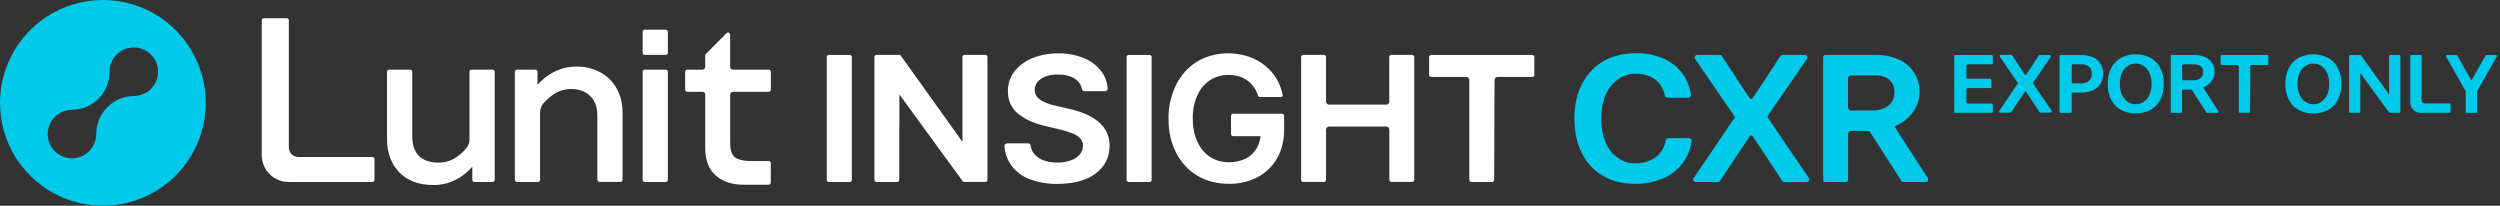 <svg width="486" height="40" viewBox="0 0 486 40" fill="none" xmlns="http://www.w3.org/2000/svg">
<rect x="0" y="0" width="486" height="40" fill="#333333" stroke="none"/>
<g clip-path="url(#clip0_9065_85516)">
<path d="M20 0C16.044 0 12.178 1.173 8.889 3.371C5.6 5.568 3.036 8.692 1.522 12.346C0.009 16.001 -0.387 20.022 0.384 23.902C1.156 27.781 3.061 31.345 5.858 34.142C8.655 36.939 12.219 38.844 16.098 39.616C19.978 40.387 23.999 39.991 27.654 38.478C31.308 36.964 34.432 34.4 36.629 31.111C38.827 27.822 40 23.956 40 20C40 14.696 37.893 9.609 34.142 5.858C30.391 2.107 25.304 0 20 0ZM26.011 18.663C24.081 18.686 22.238 19.463 20.874 20.827C19.51 22.192 18.733 24.035 18.709 25.964C18.709 25.995 18.709 26.026 18.709 26.057C18.709 26.991 18.433 27.903 17.914 28.68C17.395 29.456 16.658 30.061 15.796 30.418C14.933 30.775 13.984 30.869 13.069 30.686C12.153 30.504 11.312 30.055 10.652 29.395C9.992 28.735 9.542 27.894 9.36 26.978C9.178 26.062 9.271 25.113 9.629 24.251C9.986 23.388 10.591 22.651 11.367 22.133C12.143 21.614 13.056 21.337 13.989 21.337C14.953 21.337 15.907 21.146 16.796 20.775C17.686 20.405 18.493 19.862 19.172 19.178C19.85 18.494 20.387 17.682 20.75 16.79C21.114 15.898 21.298 14.943 21.291 13.979V13.943C21.291 13.009 21.567 12.097 22.086 11.32C22.605 10.544 23.342 9.939 24.204 9.582C25.067 9.225 26.016 9.131 26.931 9.314C27.847 9.496 28.688 9.945 29.348 10.605C30.008 11.265 30.458 12.106 30.64 13.022C30.822 13.938 30.729 14.887 30.371 15.749C30.014 16.612 29.409 17.349 28.633 17.867C27.857 18.386 26.944 18.663 26.011 18.663Z" fill="#00C9EA"/>
<path fill-rule="evenodd" clip-rule="evenodd" d="M57.959 30.518H72.401C72.508 30.521 72.61 30.565 72.684 30.641C72.759 30.718 72.8 30.82 72.8 30.927V34.97C72.799 35.077 72.756 35.18 72.68 35.256C72.604 35.332 72.501 35.375 72.394 35.376H56.1C54.715 35.374 53.388 34.823 52.41 33.844C51.431 32.865 50.88 31.538 50.878 30.154V3.954C50.878 3.847 50.921 3.743 50.997 3.667C51.073 3.591 51.176 3.548 51.284 3.548H55.743C55.85 3.548 55.954 3.591 56.03 3.667C56.106 3.743 56.149 3.847 56.149 3.954V28.708C56.155 29.186 56.348 29.643 56.686 29.982C57.024 30.32 57.481 30.512 57.959 30.518ZM129.422 5.773H125.335C125.111 5.773 124.929 5.954 124.929 6.179V10.265C124.929 10.489 125.111 10.671 125.335 10.671H129.422C129.646 10.671 129.828 10.489 129.828 10.265V6.179C129.828 5.954 129.646 5.773 129.422 5.773ZM95.761 13.539H91.675C91.567 13.539 91.464 13.582 91.388 13.658C91.312 13.735 91.269 13.838 91.269 13.945V27.102C91.275 27.709 91.068 28.298 90.684 28.768C90.108 29.462 89.437 30.071 88.69 30.578C87.675 31.264 86.475 31.625 85.25 31.613C83.598 31.613 82.317 31.181 81.448 30.319C80.579 29.458 80.137 28.149 80.137 26.406V13.945C80.138 13.892 80.127 13.839 80.107 13.79C80.087 13.741 80.058 13.696 80.02 13.659C79.983 13.621 79.938 13.591 79.889 13.57C79.84 13.55 79.787 13.539 79.734 13.539H75.645C75.537 13.539 75.434 13.582 75.358 13.658C75.281 13.735 75.239 13.838 75.239 13.945V27.045C75.239 29.701 76.043 31.876 77.629 33.511C79.214 35.145 81.443 35.971 84.249 35.971C85.761 35.982 87.253 35.627 88.597 34.936C89.827 34.319 90.921 33.461 91.814 32.414V34.97C91.815 35.077 91.858 35.18 91.934 35.256C92.01 35.332 92.113 35.375 92.221 35.376H95.764C95.871 35.376 95.975 35.333 96.051 35.257C96.127 35.181 96.17 35.077 96.17 34.97V13.945C96.17 13.892 96.159 13.839 96.139 13.789C96.118 13.74 96.088 13.695 96.05 13.657C96.012 13.62 95.967 13.59 95.917 13.569C95.868 13.549 95.815 13.539 95.761 13.539ZM112.047 12.947C113.689 12.913 115.312 13.305 116.757 14.085C118.087 14.82 119.18 15.918 119.91 17.251C120.668 18.669 121.053 20.259 121.027 21.867V34.967C121.026 35.075 120.983 35.177 120.907 35.253C120.831 35.329 120.728 35.372 120.621 35.373H116.532C116.424 35.372 116.321 35.329 116.245 35.253C116.169 35.177 116.126 35.075 116.126 34.967V22.501C116.126 20.822 115.647 19.532 114.716 18.645C113.785 17.758 112.554 17.31 111.054 17.31C109.829 17.296 108.629 17.657 107.614 18.345C106.89 18.834 106.232 19.415 105.656 20.072C105.228 20.561 104.991 21.187 104.989 21.836V34.97C104.989 35.077 104.946 35.181 104.87 35.257C104.794 35.333 104.691 35.376 104.583 35.376H100.497C100.389 35.376 100.286 35.333 100.21 35.257C100.133 35.181 100.091 35.077 100.091 34.97V13.943C100.091 13.836 100.133 13.734 100.208 13.659C100.283 13.583 100.385 13.54 100.491 13.539H104.081C104.189 13.539 104.291 13.582 104.367 13.657C104.444 13.733 104.487 13.836 104.487 13.943V16.498C105.381 15.454 106.474 14.598 107.702 13.982C109.046 13.292 110.537 12.937 112.047 12.947ZM129.422 13.539H125.335C125.111 13.539 124.929 13.721 124.929 13.945V34.97C124.929 35.194 125.111 35.376 125.335 35.376H129.422C129.646 35.376 129.828 35.194 129.828 34.97V13.945C129.828 13.721 129.646 13.539 129.422 13.539ZM149.445 13.539H142.506C142.356 13.539 142.212 13.479 142.106 13.373C142 13.267 141.94 13.123 141.94 12.973V6.724C141.94 6.671 141.929 6.618 141.908 6.568C141.888 6.519 141.858 6.474 141.82 6.436C141.782 6.399 141.737 6.369 141.687 6.349C141.638 6.328 141.585 6.318 141.531 6.318C141.478 6.319 141.425 6.33 141.376 6.35C141.328 6.371 141.283 6.402 141.247 6.44L137.207 10.5C137.169 10.538 137.138 10.582 137.118 10.632C137.097 10.681 137.087 10.734 137.088 10.787V12.999C137.08 13.144 137.018 13.28 136.913 13.38C136.808 13.48 136.669 13.536 136.524 13.537H133.596C133.489 13.538 133.387 13.582 133.312 13.658C133.237 13.733 133.195 13.836 133.195 13.943V17.442C133.197 17.548 133.239 17.65 133.314 17.725C133.389 17.8 133.49 17.844 133.596 17.846H136.656C136.775 17.872 136.883 17.937 136.962 18.031C137.042 18.124 137.088 18.241 137.095 18.363V28.708C137.095 31.126 137.794 32.95 139.165 34.139C140.535 35.329 142.369 35.914 144.596 35.914H149.432C149.486 35.914 149.538 35.903 149.588 35.883C149.637 35.862 149.682 35.832 149.719 35.795C149.757 35.757 149.787 35.712 149.807 35.663C149.828 35.614 149.838 35.561 149.838 35.508V31.719C149.838 31.665 149.828 31.613 149.807 31.563C149.787 31.514 149.757 31.469 149.719 31.431C149.682 31.394 149.637 31.364 149.588 31.343C149.538 31.323 149.486 31.312 149.432 31.312H146.062C143.662 31.312 142.871 30.591 142.863 30.583C142.214 30.012 141.95 29.21 141.95 27.816V18.409C141.95 18.261 142.008 18.119 142.112 18.013C142.216 17.908 142.358 17.848 142.506 17.846H149.45C149.558 17.845 149.661 17.802 149.737 17.726C149.813 17.65 149.856 17.547 149.856 17.439V13.943C149.856 13.889 149.845 13.836 149.824 13.787C149.803 13.738 149.773 13.693 149.735 13.655C149.696 13.618 149.651 13.588 149.602 13.569C149.552 13.549 149.499 13.539 149.445 13.539ZM210.751 22.046C211.648 22.398 212.493 22.87 213.263 23.45C213.993 24.003 214.598 24.705 215.037 25.509C215.494 26.386 215.722 27.365 215.699 28.354C215.727 29.743 215.305 31.104 214.496 32.233C213.603 33.404 212.399 34.3 211.02 34.82C209.528 35.433 207.7 35.743 205.589 35.743C203.76 35.781 201.94 35.478 200.222 34.851C198.803 34.331 197.56 33.42 196.638 32.223C195.828 31.102 195.352 29.773 195.267 28.393C195.262 28.326 195.271 28.258 195.295 28.195C195.319 28.132 195.356 28.075 195.404 28.028C195.508 27.926 195.649 27.869 195.795 27.87H199.832C199.953 27.868 200.072 27.908 200.166 27.984C200.261 28.061 200.326 28.168 200.349 28.287C200.43 28.919 200.694 29.515 201.107 30.001C201.606 30.554 202.241 30.967 202.948 31.199C203.782 31.475 204.656 31.61 205.535 31.6C206.43 31.616 207.321 31.475 208.168 31.183C208.837 30.955 209.436 30.558 209.908 30.032C210.316 29.561 210.54 28.959 210.539 28.336C210.549 27.803 210.352 27.287 209.991 26.895C209.551 26.457 209.022 26.119 208.439 25.905C207.651 25.598 206.841 25.35 206.016 25.162L203.044 24.451C200.879 23.931 199.157 23.15 197.872 22.067C196.586 20.983 195.934 19.529 195.934 17.74C195.911 16.337 196.367 14.968 197.228 13.86C198.153 12.712 199.363 11.825 200.737 11.289C202.326 10.661 204.023 10.351 205.731 10.376C207.431 10.344 209.12 10.654 210.697 11.289C212.028 11.826 213.194 12.703 214.08 13.832C214.819 14.812 215.256 15.987 215.337 17.212C215.341 17.265 215.334 17.319 215.316 17.37C215.278 17.476 215.208 17.567 215.115 17.631C215.022 17.694 214.911 17.727 214.799 17.724H210.844C210.726 17.727 210.61 17.69 210.516 17.618C210.422 17.546 210.355 17.444 210.327 17.328C210.252 16.916 210.091 16.524 209.857 16.177C209.622 15.83 209.318 15.535 208.964 15.311C208.126 14.763 207.014 14.483 205.664 14.483C204.828 14.465 203.996 14.602 203.21 14.887C202.614 15.098 202.086 15.464 201.679 15.947C201.336 16.376 201.148 16.909 201.146 17.458C201.135 17.886 201.255 18.307 201.49 18.666C201.74 19.027 202.068 19.328 202.449 19.547C202.891 19.805 203.359 20.015 203.846 20.173C204.363 20.342 204.887 20.484 205.418 20.6L207.87 21.169C208.853 21.381 209.817 21.674 210.751 22.046ZM249.215 22.11H239.697C239.646 22.11 239.596 22.121 239.549 22.14C239.502 22.16 239.459 22.189 239.423 22.225C239.387 22.262 239.359 22.305 239.34 22.352C239.321 22.399 239.311 22.45 239.312 22.501V26.086C239.312 26.188 239.353 26.286 239.425 26.358C239.497 26.43 239.595 26.471 239.697 26.471H245.056C244.976 27.266 244.737 28.036 244.353 28.737C243.857 29.621 243.113 30.341 242.211 30.806C241.189 31.314 240.058 31.565 238.916 31.538C237.618 31.562 236.341 31.208 235.241 30.519C234.144 29.787 233.285 28.75 232.769 27.537C232.179 26.243 231.879 24.906 231.879 23.026C231.83 21.485 232.134 19.952 232.769 18.547C233.286 17.341 234.142 16.311 235.233 15.583C236.302 14.905 237.545 14.553 238.81 14.571C239.51 14.566 240.207 14.663 240.879 14.858C241.486 15.036 242.055 15.322 242.561 15.702C243.053 16.077 243.48 16.532 243.825 17.046C244.156 17.55 244.417 18.095 244.601 18.668C244.617 18.724 244.651 18.773 244.698 18.807C244.745 18.842 244.802 18.859 244.86 18.857H249.094C249.134 18.858 249.174 18.849 249.21 18.832C249.246 18.815 249.278 18.79 249.303 18.759C249.329 18.729 249.348 18.694 249.358 18.656C249.369 18.617 249.37 18.578 249.363 18.539C249.171 17.425 248.779 16.355 248.206 15.381C247.6 14.356 246.811 13.452 245.879 12.712C244.911 11.95 243.818 11.364 242.648 10.979C241.387 10.563 240.066 10.356 238.738 10.366C237.165 10.352 235.605 10.653 234.15 11.251C232.753 11.832 231.498 12.707 230.469 13.816C229.389 15.002 228.561 16.393 228.033 17.908C227.429 19.564 227.134 21.317 227.164 23.08C227.164 25.729 227.661 27.759 228.638 29.686C229.557 31.543 230.991 33.096 232.769 34.16C234.517 35.195 236.578 35.733 238.896 35.733C240.823 35.768 242.73 35.329 244.449 34.455C246.037 33.624 247.355 32.358 248.25 30.806C249.169 29.233 249.634 27.343 249.634 25.191V22.527C249.634 22.472 249.623 22.418 249.602 22.367C249.581 22.316 249.55 22.27 249.511 22.232C249.472 22.193 249.426 22.162 249.375 22.141C249.324 22.121 249.27 22.11 249.215 22.11ZM187.508 10.671H191.553C191.661 10.671 191.764 10.714 191.84 10.79C191.916 10.866 191.959 10.97 191.959 11.077V34.959C191.959 35.066 191.917 35.169 191.841 35.245C191.766 35.322 191.663 35.365 191.556 35.365H187.467C187.39 35.365 187.315 35.345 187.248 35.307C187.181 35.269 187.126 35.214 187.086 35.148L174.84 18.363V24.681H174.814V34.97C174.814 35.077 174.772 35.181 174.695 35.257C174.619 35.333 174.516 35.376 174.408 35.376H170.389C170.282 35.376 170.178 35.333 170.102 35.257C170.026 35.181 169.983 35.077 169.983 34.97V11.077C169.983 10.97 170.026 10.866 170.102 10.79C170.178 10.714 170.282 10.671 170.389 10.671H174.786C174.862 10.671 174.937 10.691 175.004 10.729C175.07 10.768 175.125 10.822 175.164 10.888L187.102 27.573V23.023V20.566V11.077C187.102 10.97 187.145 10.866 187.221 10.79C187.297 10.714 187.4 10.671 187.508 10.671ZM274.512 10.671H270.48C270.372 10.671 270.269 10.714 270.193 10.79C270.116 10.866 270.074 10.97 270.074 11.077V19.747C270.074 19.824 270.058 19.901 270.029 19.973C269.999 20.045 269.955 20.11 269.9 20.165C269.845 20.22 269.78 20.264 269.708 20.294C269.636 20.323 269.559 20.339 269.481 20.339H258.373C258.295 20.339 258.218 20.323 258.147 20.294C258.075 20.264 258.009 20.22 257.954 20.165C257.899 20.11 257.856 20.045 257.826 19.973C257.796 19.901 257.781 19.824 257.781 19.747V11.077C257.781 10.97 257.738 10.866 257.662 10.79C257.586 10.714 257.483 10.671 257.375 10.671H253.343C253.29 10.671 253.237 10.682 253.189 10.703C253.14 10.723 253.095 10.754 253.058 10.791C253.021 10.829 252.992 10.873 252.972 10.923C252.952 10.972 252.942 11.024 252.942 11.077V34.967C252.942 35.02 252.952 35.073 252.972 35.122C252.992 35.172 253.022 35.216 253.059 35.254C253.097 35.292 253.141 35.322 253.19 35.342C253.239 35.363 253.292 35.373 253.345 35.373H257.377C257.431 35.373 257.484 35.363 257.533 35.342C257.582 35.322 257.627 35.292 257.665 35.254C257.702 35.217 257.732 35.172 257.753 35.122C257.773 35.073 257.783 35.02 257.783 34.967V25.191C257.783 25.113 257.798 25.036 257.828 24.964C257.857 24.892 257.9 24.827 257.955 24.772C258.01 24.717 258.075 24.673 258.147 24.644C258.219 24.614 258.296 24.599 258.373 24.599H269.494C269.572 24.598 269.649 24.613 269.721 24.643C269.793 24.672 269.859 24.716 269.914 24.771C269.969 24.826 270.013 24.892 270.042 24.964C270.072 25.036 270.087 25.113 270.087 25.191V34.967C270.087 35.075 270.129 35.178 270.206 35.254C270.282 35.33 270.385 35.373 270.493 35.373H274.525C274.632 35.373 274.736 35.33 274.812 35.254C274.888 35.178 274.931 35.075 274.931 34.967V11.077C274.931 11.023 274.92 10.969 274.899 10.919C274.877 10.869 274.846 10.823 274.807 10.785C274.768 10.748 274.722 10.718 274.671 10.698C274.62 10.679 274.566 10.669 274.512 10.671ZM278.223 10.684H297.879C297.986 10.686 298.087 10.73 298.161 10.806C298.236 10.882 298.278 10.984 298.277 11.09V14.569C298.278 14.62 298.268 14.67 298.249 14.717C298.23 14.764 298.201 14.807 298.166 14.843C298.13 14.879 298.087 14.908 298.04 14.927C297.993 14.947 297.943 14.957 297.892 14.957H291.129C290.972 14.957 290.822 15.019 290.711 15.129C290.6 15.24 290.537 15.39 290.537 15.546L290.467 34.97C290.466 35.08 290.422 35.186 290.343 35.264C290.265 35.342 290.158 35.386 290.048 35.386H286.044C285.936 35.386 285.833 35.343 285.756 35.267C285.68 35.191 285.636 35.088 285.636 34.98V15.549C285.636 15.392 285.573 15.241 285.462 15.13C285.351 15.019 285.2 14.957 285.043 14.957H278.202C278.1 14.956 278.002 14.915 277.93 14.842C277.858 14.77 277.817 14.671 277.817 14.569V11.09C277.817 10.982 277.86 10.879 277.936 10.803C278.012 10.727 278.115 10.684 278.223 10.684ZM165.186 10.684H161.133C160.909 10.684 160.727 10.866 160.727 11.09V34.98C160.727 35.204 160.909 35.386 161.133 35.386H165.186C165.41 35.386 165.592 35.204 165.592 34.98V11.09C165.592 10.866 165.41 10.684 165.186 10.684ZM219.418 10.684H223.471C223.695 10.684 223.877 10.866 223.877 11.09V34.98C223.877 35.204 223.695 35.386 223.471 35.386H219.418C219.194 35.386 219.012 35.204 219.012 34.98V11.09C219.012 10.866 219.194 10.684 219.418 10.684Z" fill="white"/>
<path fill-rule="evenodd" clip-rule="evenodd" d="M328.351 26.856H324.324C324.207 26.857 324.093 26.899 324.003 26.975C323.913 27.051 323.853 27.157 323.833 27.273C323.687 28.079 323.366 28.844 322.892 29.512C322.363 30.241 321.649 30.815 320.822 31.173C319.892 31.57 318.888 31.765 317.877 31.747C316.679 31.782 315.503 31.419 314.535 30.712C313.459 29.963 312.625 28.916 312.135 27.7C311.536 26.222 311.246 24.638 311.282 23.044C311.246 21.449 311.542 19.864 312.151 18.389C312.659 17.164 313.518 16.116 314.62 15.378C315.62 14.667 316.824 14.3 318.05 14.331C318.998 14.317 319.938 14.507 320.807 14.887C321.59 15.232 322.267 15.781 322.765 16.477C323.206 17.108 323.509 17.826 323.652 18.583C323.675 18.697 323.737 18.801 323.827 18.876C323.916 18.951 324.029 18.994 324.146 18.997H328.212C328.283 18.996 328.353 18.981 328.417 18.951C328.482 18.922 328.54 18.879 328.587 18.826C328.634 18.77 328.669 18.706 328.69 18.636C328.71 18.566 328.715 18.492 328.706 18.42C328.518 16.958 327.971 15.566 327.115 14.367C326.158 13.056 324.867 12.025 323.378 11.38C321.695 10.667 319.882 10.315 318.055 10.345C315.634 10.345 313.501 10.863 311.713 11.897C309.921 12.932 308.471 14.468 307.542 16.317C306.562 18.215 306.065 20.476 306.065 23.041C306.065 25.607 306.551 27.857 307.506 29.766C308.409 31.611 309.836 33.149 311.61 34.186C313.371 35.221 315.489 35.738 317.882 35.738C319.757 35.764 321.618 35.396 323.342 34.657C324.809 34.038 326.09 33.045 327.055 31.778C328.02 30.511 328.636 29.013 328.843 27.433C328.854 27.362 328.85 27.289 328.831 27.219C328.812 27.149 328.777 27.084 328.731 27.029C328.684 26.974 328.626 26.929 328.56 26.899C328.495 26.868 328.424 26.852 328.351 26.851V26.856ZM369.068 25.824L368.362 24.699L368.281 24.583C368.416 24.526 368.537 24.472 368.646 24.42C369.973 23.815 371.116 22.871 371.962 21.684C372.737 20.59 373.152 19.282 373.151 17.941C373.2 16.592 372.838 15.26 372.113 14.121C371.389 12.982 370.336 12.089 369.094 11.561C367.681 10.95 366.153 10.65 364.614 10.681H354.843C354.733 10.682 354.627 10.726 354.549 10.804C354.471 10.882 354.427 10.988 354.427 11.098V34.967C354.427 35.077 354.471 35.183 354.549 35.261C354.627 35.339 354.733 35.383 354.843 35.383H358.852C358.962 35.383 359.068 35.34 359.146 35.261C359.224 35.183 359.268 35.077 359.268 34.967V26.031C359.269 25.874 359.331 25.724 359.442 25.613C359.553 25.502 359.704 25.44 359.86 25.439H363.155C363.228 25.439 363.3 25.457 363.364 25.492C363.429 25.526 363.483 25.577 363.523 25.638L369.631 35.158C369.677 35.228 369.739 35.285 369.812 35.324C369.886 35.363 369.967 35.384 370.05 35.383H374.37C374.462 35.379 374.552 35.349 374.628 35.295C374.73 35.218 374.8 35.105 374.823 34.978C374.847 34.852 374.822 34.722 374.755 34.613L369.068 25.824ZM359.258 15.244C359.258 15.087 359.321 14.937 359.432 14.826C359.543 14.715 359.693 14.652 359.85 14.652H364.58C365.263 14.637 365.94 14.773 366.564 15.05C367.093 15.289 367.537 15.682 367.839 16.177C368.145 16.714 368.297 17.324 368.281 17.941C368.302 18.604 368.119 19.256 367.757 19.811C367.395 20.366 366.871 20.797 366.256 21.045C365.529 21.348 364.745 21.496 363.957 21.479H359.85C359.693 21.479 359.542 21.417 359.431 21.306C359.32 21.195 359.258 21.044 359.258 20.887V15.244ZM343.602 22.686C343.602 22.749 343.621 22.811 343.657 22.863L351.649 34.62C351.702 34.695 351.733 34.784 351.736 34.876C351.739 34.968 351.715 35.059 351.667 35.138C351.62 35.218 351.553 35.285 351.472 35.33C351.391 35.376 351.299 35.398 351.207 35.396H346.918C346.832 35.397 346.747 35.378 346.67 35.339C346.593 35.3 346.527 35.244 346.476 35.174L342.62 29.321L340.742 26.492C340.71 26.439 340.664 26.396 340.611 26.366C340.557 26.336 340.496 26.32 340.435 26.32C340.373 26.32 340.312 26.336 340.258 26.366C340.205 26.396 340.159 26.439 340.127 26.492L339.798 27.045L338.246 29.316L334.388 35.158C334.337 35.229 334.271 35.286 334.194 35.325C334.117 35.365 334.032 35.386 333.945 35.386H329.699C329.606 35.387 329.514 35.364 329.433 35.318C329.352 35.273 329.284 35.207 329.236 35.127C329.188 35.049 329.164 34.958 329.168 34.866C329.172 34.774 329.202 34.685 329.256 34.61L331.825 30.829L337.171 22.954C337.206 22.902 337.225 22.84 337.225 22.778C337.225 22.715 337.206 22.654 337.171 22.602L329.523 11.452C329.47 11.377 329.44 11.288 329.436 11.197C329.432 11.105 329.455 11.014 329.502 10.935C329.549 10.854 329.616 10.787 329.698 10.742C329.779 10.696 329.872 10.674 329.965 10.676H334.318C334.405 10.674 334.491 10.694 334.568 10.733C334.645 10.773 334.711 10.832 334.76 10.904L338.215 16.224L340.111 19.048C340.143 19.102 340.188 19.146 340.242 19.176C340.296 19.207 340.357 19.222 340.419 19.221C340.48 19.223 340.541 19.208 340.594 19.179C340.648 19.149 340.693 19.106 340.724 19.053L342.648 16.188L346.099 10.906C346.148 10.836 346.215 10.778 346.292 10.738C346.369 10.699 346.454 10.678 346.541 10.679H350.816C350.909 10.676 351.002 10.699 351.083 10.744C351.165 10.79 351.232 10.857 351.279 10.938C351.327 11.016 351.351 11.107 351.347 11.199C351.343 11.291 351.313 11.38 351.258 11.455L343.657 22.509C343.621 22.561 343.602 22.622 343.602 22.686ZM387.213 20.124H382.532C382.463 20.124 382.398 20.097 382.349 20.048C382.301 20 382.273 19.934 382.273 19.866V17.378C382.273 17.309 382.301 17.243 382.349 17.195C382.398 17.146 382.463 17.119 382.532 17.119H386.929C386.979 17.119 387.027 17.099 387.062 17.064C387.098 17.028 387.117 16.98 387.117 16.93V15.489C387.117 15.439 387.098 15.391 387.062 15.356C387.027 15.32 386.979 15.301 386.929 15.301H382.532C382.463 15.301 382.398 15.273 382.349 15.225C382.301 15.176 382.273 15.111 382.273 15.042V12.766C382.273 12.697 382.301 12.632 382.349 12.583C382.398 12.535 382.463 12.507 382.532 12.507H387.208C387.258 12.507 387.306 12.488 387.341 12.452C387.377 12.417 387.397 12.369 387.397 12.319V10.881C387.397 10.831 387.377 10.783 387.341 10.747C387.306 10.712 387.258 10.692 387.208 10.692H380.09C380.04 10.692 379.992 10.712 379.957 10.747C379.921 10.783 379.902 10.831 379.902 10.881V21.743C379.902 21.768 379.906 21.793 379.916 21.815C379.925 21.838 379.939 21.859 379.957 21.877C379.974 21.894 379.995 21.908 380.018 21.918C380.041 21.927 380.066 21.932 380.09 21.932H387.213C387.238 21.932 387.262 21.927 387.285 21.918C387.308 21.908 387.329 21.894 387.347 21.877C387.364 21.859 387.378 21.838 387.388 21.815C387.397 21.793 387.402 21.768 387.402 21.743V20.313C387.402 20.263 387.382 20.215 387.347 20.179C387.311 20.144 387.263 20.124 387.213 20.124ZM415.195 20.259C415.75 20.276 416.295 20.11 416.746 19.785H416.736C417.238 19.449 417.631 18.974 417.866 18.417C418.147 17.751 418.283 17.032 418.267 16.309C418.282 15.586 418.146 14.868 417.866 14.201C417.631 13.648 417.241 13.174 416.744 12.836C416.299 12.512 415.76 12.345 415.21 12.36C414.644 12.346 414.088 12.513 413.622 12.836C413.12 13.169 412.727 13.645 412.495 14.201C412.22 14.87 412.086 15.587 412.101 16.309C412.085 17.032 412.222 17.751 412.502 18.417C412.737 18.973 413.129 19.449 413.63 19.785C414.087 20.107 414.636 20.273 415.195 20.259ZM415.192 10.55C416.197 10.55 417.188 10.79 418.081 11.251C418.897 11.717 419.556 12.416 419.974 13.258C420.433 14.206 420.66 15.251 420.636 16.304C420.66 17.358 420.434 18.403 419.977 19.353C419.557 20.194 418.897 20.892 418.081 21.358C417.188 21.82 416.197 22.061 415.192 22.061C414.187 22.061 413.196 21.82 412.303 21.358C411.483 20.895 410.82 20.197 410.4 19.353C409.941 18.404 409.714 17.359 409.738 16.304C409.714 15.251 409.941 14.206 410.4 13.258C410.821 12.414 411.483 11.715 412.303 11.251C413.197 10.79 414.187 10.55 415.192 10.55ZM406.404 15.321C406.237 15.601 405.991 15.826 405.698 15.968C405.356 16.127 404.983 16.205 404.606 16.195H403.003C402.934 16.195 402.868 16.168 402.82 16.12C402.771 16.071 402.744 16.006 402.744 15.937V12.766C402.744 12.697 402.771 12.632 402.82 12.583C402.868 12.535 402.934 12.508 403.003 12.508H404.717C405.075 12.5 405.43 12.578 405.752 12.735C406.03 12.877 406.262 13.096 406.419 13.366C406.575 13.671 406.655 14.009 406.652 14.351C406.649 14.693 406.564 15.03 406.404 15.332V15.321ZM406.898 11.142C406.212 10.837 405.468 10.687 404.717 10.702H400.551C400.5 10.702 400.452 10.722 400.416 10.757C400.381 10.793 400.36 10.841 400.359 10.891V21.753C400.36 21.804 400.381 21.852 400.416 21.887C400.452 21.922 400.5 21.942 400.551 21.942H402.545C402.595 21.942 402.643 21.922 402.678 21.887C402.714 21.852 402.734 21.804 402.734 21.753V18.203C402.734 18.15 402.755 18.099 402.792 18.062C402.829 18.024 402.88 18.003 402.933 18.003H404.606C405.38 18.019 406.148 17.867 406.856 17.556C407.465 17.284 407.981 16.839 408.338 16.276C408.689 15.692 408.869 15.02 408.855 14.339C408.867 13.658 408.688 12.988 408.338 12.404C407.992 11.846 407.488 11.403 406.89 11.132L406.898 11.142ZM424.276 12.583C424.227 12.632 424.2 12.697 424.2 12.766L424.211 15.355C424.211 15.424 424.238 15.489 424.286 15.538C424.335 15.586 424.401 15.614 424.469 15.614H426.339C426.694 15.619 427.046 15.552 427.374 15.417C427.652 15.302 427.889 15.106 428.056 14.856C428.218 14.603 428.301 14.308 428.297 14.008C428.303 13.727 428.234 13.45 428.095 13.206C427.957 12.979 427.755 12.799 427.513 12.688C427.229 12.563 426.921 12.501 426.611 12.507H424.459C424.39 12.507 424.324 12.535 424.276 12.583ZM428.343 17.07L428.664 17.587L431.227 21.588C431.258 21.637 431.27 21.697 431.259 21.754C431.249 21.812 431.217 21.863 431.17 21.898C431.134 21.924 431.091 21.939 431.046 21.94H429.083C429.045 21.94 429.008 21.93 428.975 21.912C428.941 21.894 428.913 21.868 428.892 21.836L426.114 17.507C426.096 17.479 426.071 17.456 426.041 17.44C426.012 17.425 425.979 17.416 425.946 17.416H424.446C424.377 17.416 424.312 17.444 424.263 17.492C424.215 17.541 424.187 17.606 424.187 17.675V21.743C424.187 21.768 424.182 21.793 424.173 21.815C424.163 21.838 424.15 21.859 424.132 21.877C424.114 21.894 424.094 21.908 424.071 21.918C424.048 21.927 424.023 21.932 423.999 21.932H422.188C422.163 21.932 422.139 21.927 422.116 21.918C422.093 21.908 422.072 21.894 422.055 21.877C422.037 21.859 422.023 21.838 422.014 21.815C422.004 21.793 421.999 21.768 421.999 21.743V10.881C421.999 10.856 422.004 10.831 422.013 10.808C422.022 10.785 422.036 10.764 422.054 10.746C422.071 10.729 422.092 10.715 422.115 10.706C422.138 10.696 422.163 10.691 422.188 10.692H426.637C427.337 10.677 428.031 10.813 428.675 11.09C429.24 11.33 429.72 11.736 430.049 12.254C430.379 12.772 430.544 13.378 430.521 13.992C430.522 14.602 430.333 15.198 429.981 15.696C429.596 16.237 429.076 16.666 428.473 16.94L428.305 17.015L428.343 17.07ZM395.218 16.232C395.203 16.208 395.195 16.18 395.195 16.152C395.195 16.123 395.203 16.095 395.218 16.071L398.679 11.044C398.701 11.008 398.712 10.967 398.712 10.926C398.712 10.884 398.701 10.844 398.679 10.808C398.656 10.772 398.625 10.742 398.588 10.722C398.551 10.701 398.509 10.691 398.466 10.692H396.522C396.482 10.691 396.443 10.7 396.408 10.718C396.373 10.736 396.342 10.763 396.32 10.795L394.76 13.19L393.883 14.483C393.87 14.507 393.85 14.527 393.826 14.541C393.801 14.555 393.774 14.562 393.746 14.561C393.718 14.561 393.69 14.553 393.665 14.539C393.64 14.525 393.619 14.505 393.604 14.481L392.743 13.188L391.17 10.769C391.148 10.737 391.118 10.71 391.083 10.693C391.047 10.674 391.008 10.665 390.969 10.666H388.982C388.94 10.666 388.899 10.676 388.862 10.697C388.826 10.717 388.795 10.746 388.773 10.782C388.751 10.818 388.739 10.858 388.739 10.9C388.739 10.942 388.751 10.982 388.773 11.018L392.252 16.09C392.268 16.113 392.277 16.141 392.277 16.17C392.277 16.198 392.268 16.226 392.252 16.25L389.823 19.829L388.654 21.549C388.631 21.584 388.619 21.624 388.619 21.666C388.619 21.707 388.631 21.747 388.654 21.782C388.675 21.818 388.706 21.848 388.743 21.869C388.78 21.889 388.821 21.899 388.863 21.898H390.793C390.832 21.898 390.871 21.888 390.906 21.87C390.941 21.852 390.971 21.826 390.995 21.795L392.751 19.136L393.459 18.102L393.609 17.843C393.624 17.82 393.644 17.801 393.668 17.788C393.692 17.775 393.719 17.768 393.746 17.768C393.775 17.768 393.803 17.775 393.828 17.788C393.853 17.802 393.874 17.822 393.889 17.846L394.742 19.139L396.49 21.795C396.514 21.826 396.545 21.851 396.58 21.869C396.615 21.886 396.653 21.895 396.692 21.896H398.642C398.684 21.897 398.726 21.887 398.763 21.866C398.8 21.846 398.831 21.816 398.852 21.779C398.874 21.745 398.887 21.704 398.887 21.663C398.887 21.622 398.874 21.581 398.852 21.547L395.218 16.232ZM440.819 10.692H440.83L440.811 10.691C440.803 10.69 440.796 10.689 440.789 10.689L440.811 10.691L440.819 10.692ZM440.819 10.692H431.868C431.822 10.692 431.778 10.71 431.745 10.742C431.712 10.775 431.693 10.819 431.693 10.865V12.458C431.693 12.505 431.711 12.55 431.744 12.583C431.777 12.616 431.822 12.634 431.868 12.634H434.972C435.041 12.634 435.106 12.661 435.155 12.71C435.203 12.758 435.231 12.824 435.231 12.893V21.73C435.231 21.78 435.251 21.828 435.286 21.864C435.321 21.899 435.369 21.919 435.42 21.919H437.23C437.28 21.919 437.328 21.899 437.363 21.864C437.399 21.828 437.419 21.78 437.419 21.73L437.452 12.893C437.452 12.824 437.48 12.758 437.528 12.71C437.577 12.661 437.642 12.634 437.711 12.634H440.789C440.812 12.634 440.835 12.63 440.856 12.621C440.877 12.612 440.897 12.599 440.913 12.583C440.929 12.566 440.942 12.547 440.951 12.526C440.96 12.504 440.965 12.481 440.965 12.458V10.863C440.964 10.816 440.945 10.772 440.912 10.74C440.886 10.715 440.854 10.698 440.819 10.692ZM451.276 19.785C450.825 20.11 450.28 20.276 449.724 20.259C449.166 20.273 448.617 20.107 448.16 19.785C447.659 19.449 447.267 18.973 447.032 18.417C446.752 17.752 446.615 17.034 446.631 16.312C446.615 15.589 446.749 14.87 447.024 14.201C447.257 13.645 447.649 13.169 448.152 12.836C448.617 12.513 449.174 12.346 449.74 12.36C450.29 12.346 450.829 12.513 451.274 12.836C451.772 13.174 452.161 13.649 452.394 14.204C452.676 14.87 452.814 15.589 452.797 16.312C452.813 17.034 452.676 17.752 452.394 18.417C452.159 18.973 451.767 19.449 451.266 19.785H451.276ZM452.611 11.251C451.717 10.79 450.726 10.55 449.721 10.55C448.715 10.55 447.724 10.79 446.83 11.251C446.011 11.715 445.349 12.414 444.929 13.258C444.47 14.207 444.243 15.252 444.267 16.307C444.244 17.36 444.47 18.405 444.929 19.353C445.349 20.197 446.011 20.895 446.83 21.36C447.724 21.822 448.715 22.062 449.721 22.062C450.726 22.062 451.717 21.822 452.611 21.36C453.427 20.895 454.087 20.197 454.507 19.356C454.963 18.407 455.189 17.363 455.166 16.309C455.19 15.255 454.963 14.21 454.504 13.26C454.085 12.418 453.427 11.72 452.611 11.253V11.251ZM471.45 20.119H476.247C476.286 20.119 476.322 20.134 476.35 20.161C476.377 20.189 476.392 20.225 476.392 20.264V21.785C476.392 21.823 476.377 21.86 476.35 21.887C476.322 21.914 476.286 21.929 476.247 21.929H470.519C470.262 21.929 470.007 21.879 469.77 21.781C469.533 21.682 469.318 21.538 469.136 21.357C468.954 21.175 468.81 20.96 468.712 20.722C468.614 20.485 468.563 20.231 468.563 19.974V10.837C468.563 10.799 468.578 10.762 468.605 10.735C468.631 10.708 468.668 10.693 468.705 10.692H470.614C470.633 10.692 470.652 10.696 470.67 10.703C470.687 10.71 470.703 10.721 470.717 10.734C470.73 10.748 470.741 10.764 470.748 10.781C470.755 10.799 470.759 10.818 470.759 10.837V19.431C470.76 19.614 470.833 19.789 470.962 19.918C471.092 20.047 471.267 20.119 471.45 20.119ZM466.479 10.692H464.619C464.573 10.692 464.529 10.71 464.496 10.742C464.463 10.775 464.444 10.819 464.443 10.865V18.381L459.012 10.787C458.994 10.758 458.968 10.734 458.938 10.717C458.908 10.7 458.873 10.691 458.839 10.692H456.827C456.781 10.692 456.737 10.71 456.704 10.743C456.672 10.775 456.653 10.819 456.653 10.865V21.753C456.653 21.776 456.657 21.799 456.666 21.821C456.674 21.842 456.687 21.861 456.703 21.878C456.719 21.894 456.739 21.907 456.76 21.916C456.781 21.925 456.804 21.929 456.827 21.929H458.637C458.664 21.93 458.69 21.925 458.715 21.915C458.74 21.905 458.762 21.89 458.781 21.871C458.8 21.852 458.815 21.83 458.826 21.805C458.836 21.781 458.841 21.754 458.841 21.728V17.07V14.194L464.412 21.831C464.43 21.861 464.455 21.887 464.486 21.904C464.516 21.921 464.551 21.93 464.586 21.929H466.453C466.476 21.93 466.499 21.925 466.521 21.917C466.542 21.908 466.562 21.895 466.578 21.879C466.594 21.862 466.607 21.843 466.616 21.821C466.625 21.8 466.629 21.777 466.629 21.753V10.863C466.629 10.839 466.624 10.817 466.615 10.796C466.606 10.774 466.593 10.755 466.577 10.739C466.561 10.723 466.541 10.71 466.52 10.702C466.499 10.693 466.476 10.689 466.453 10.689L466.479 10.692ZM483.357 10.692H485.217C485.25 10.692 485.283 10.701 485.311 10.717C485.34 10.734 485.364 10.758 485.381 10.787C485.397 10.816 485.406 10.848 485.406 10.882C485.405 10.915 485.396 10.948 485.38 10.976L481.547 17.737V21.741C481.547 21.791 481.527 21.839 481.491 21.874C481.456 21.91 481.408 21.929 481.358 21.929H479.527C479.476 21.929 479.428 21.91 479.392 21.874C479.356 21.839 479.336 21.791 479.335 21.741V17.737L475.502 10.976C475.485 10.947 475.476 10.915 475.476 10.881C475.476 10.848 475.485 10.815 475.502 10.786C475.519 10.757 475.543 10.733 475.572 10.716C475.601 10.7 475.634 10.691 475.668 10.692H477.525C477.559 10.691 477.592 10.7 477.622 10.717C477.651 10.734 477.676 10.758 477.693 10.787L480.385 15.57H480.497L483.192 10.787C483.208 10.758 483.232 10.734 483.261 10.718C483.291 10.701 483.323 10.692 483.357 10.692Z" fill="#00C9EA"/>
</g>
<defs>
<clipPath id="clip0_9065_85516">
<rect width="486" height="40" fill="white"/>
</clipPath>
</defs>
</svg>
